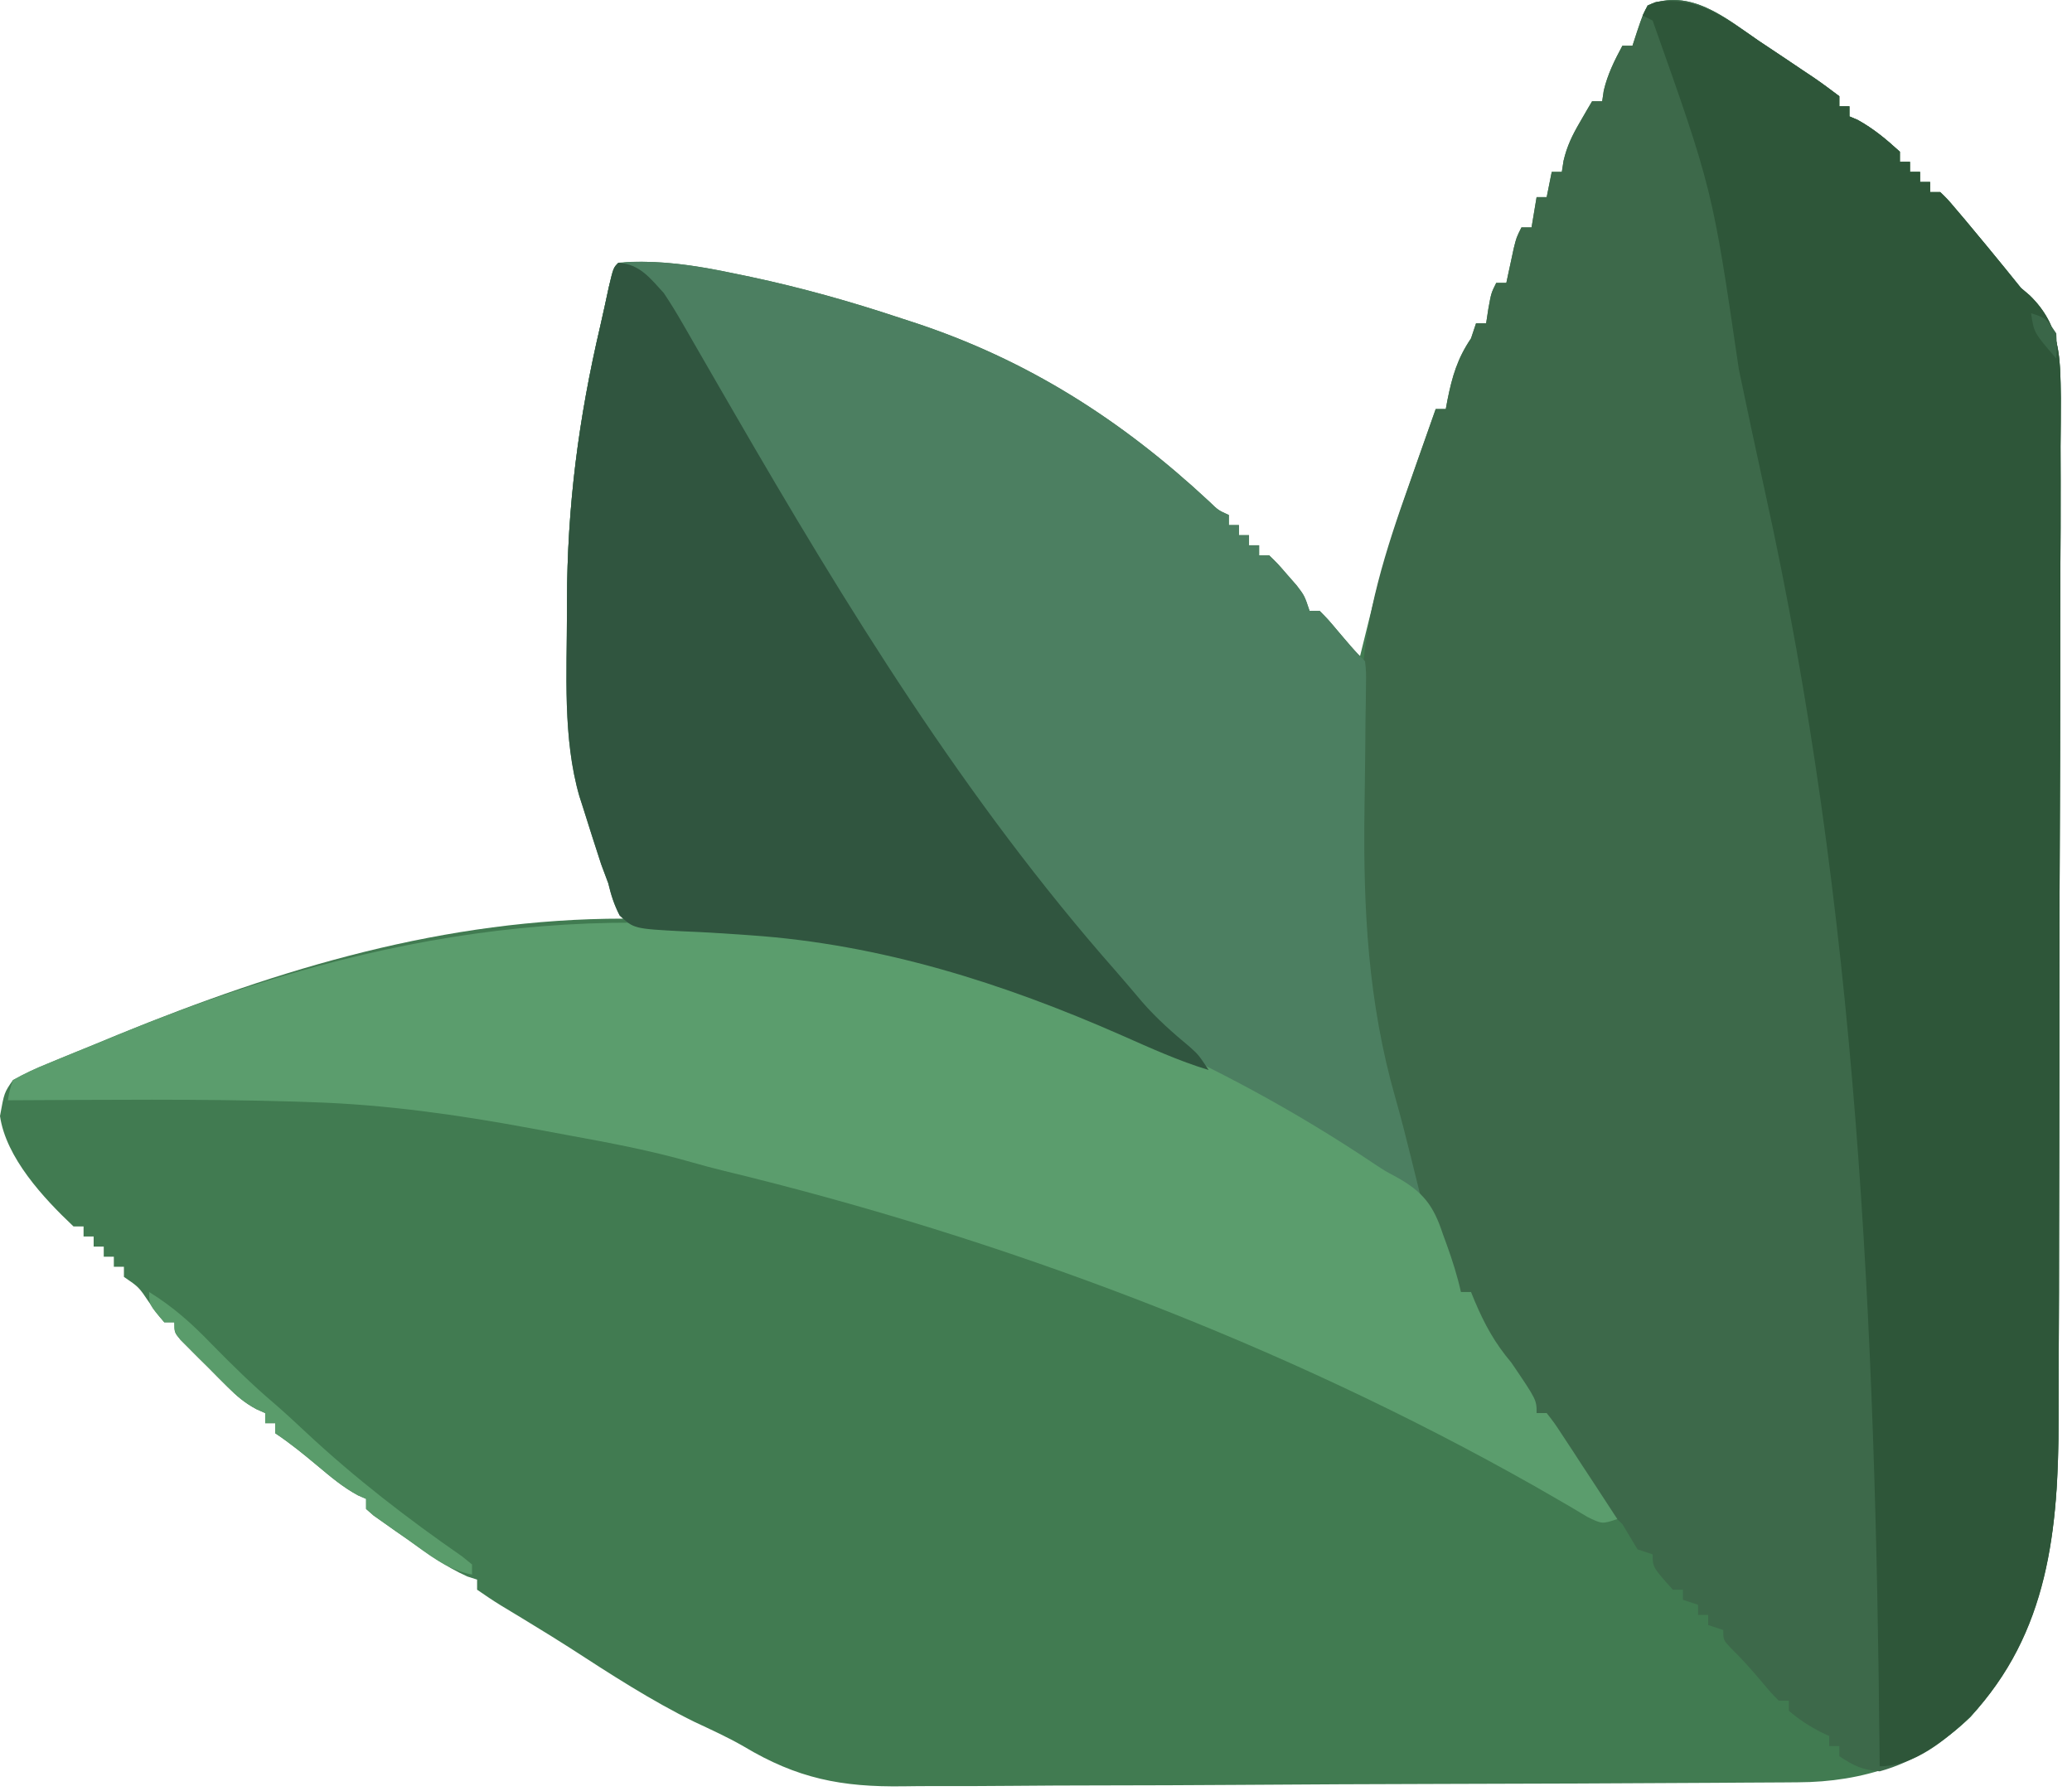<svg width="155" height="134" viewBox="0 0 155 134" fill="none" xmlns="http://www.w3.org/2000/svg">
<path d="M131.555 3.046C132.091 3.404 132.628 3.762 133.165 4.118C133.721 4.492 134.278 4.866 134.834 5.24C135.105 5.422 135.377 5.603 135.657 5.789C136.316 6.24 136.957 6.717 137.594 7.198C137.594 7.447 137.594 7.697 137.594 7.953C137.843 7.953 138.092 7.953 138.349 7.953C138.349 8.202 138.349 8.452 138.349 8.708C138.652 8.837 138.652 8.837 138.962 8.968C140.169 9.635 141.1 10.421 142.123 11.35C142.123 11.599 142.123 11.848 142.123 12.105C142.372 12.105 142.621 12.105 142.878 12.105C142.878 12.354 142.878 12.603 142.878 12.86C143.127 12.86 143.376 12.86 143.632 12.86C143.632 13.109 143.632 13.358 143.632 13.615C143.882 13.615 144.131 13.615 144.387 13.615C144.387 13.864 144.387 14.113 144.387 14.37C144.636 14.37 144.885 14.37 145.142 14.37C145.674 14.884 145.674 14.884 146.298 15.62C146.532 15.896 146.766 16.171 147.007 16.455C147.264 16.763 147.52 17.072 147.784 17.389C148.06 17.721 148.336 18.053 148.62 18.395C149.48 19.439 150.335 20.486 151.181 21.541C151.397 21.725 151.613 21.909 151.836 22.099C154.146 24.351 154.122 26.737 154.163 29.775C154.164 30.976 154.153 32.176 154.141 33.377C154.142 34.242 154.144 35.107 154.147 35.972C154.153 38.317 154.142 40.662 154.128 43.008C154.116 45.467 154.117 47.926 154.117 50.385C154.115 54.517 154.103 58.648 154.084 62.78C154.065 67.021 154.054 71.261 154.053 75.501C154.053 75.762 154.053 76.023 154.053 76.291C154.053 76.552 154.053 76.812 154.053 77.081C154.053 77.605 154.053 78.13 154.053 78.654C154.053 79.042 154.053 79.042 154.053 79.438C154.051 83.738 154.04 88.038 154.029 92.337C154.026 93.797 154.025 95.257 154.023 96.717C154.021 99.019 154.012 101.32 153.999 103.622C153.995 104.463 153.993 105.305 153.993 106.146C153.991 114.435 153.198 121.974 147.423 128.429C143.899 131.882 139.341 133.315 134.499 133.331C134.189 133.334 133.878 133.336 133.559 133.339C132.52 133.346 131.481 133.351 130.442 133.356C129.697 133.361 128.952 133.366 128.206 133.371C121.399 133.415 114.591 133.436 107.783 133.453C102.755 133.465 97.728 133.488 92.701 133.524C89.161 133.548 85.621 133.561 82.081 133.565C79.969 133.568 77.858 133.576 75.747 133.596C73.757 133.615 71.768 133.62 69.778 133.614C69.052 133.614 68.326 133.619 67.6 133.631C62.938 133.698 59.637 133.049 55.621 130.639C54.445 129.962 53.218 129.405 51.99 128.831C48.714 127.223 45.68 125.251 42.621 123.268C41.731 122.699 40.834 122.144 39.931 121.594C39.509 121.336 39.509 121.336 39.078 121.072C38.544 120.746 38.009 120.423 37.472 120.101C36.865 119.728 36.276 119.328 35.69 118.923C35.69 118.673 35.69 118.424 35.69 118.168C35.447 118.09 35.204 118.012 34.954 117.932C33.322 117.196 31.932 116.183 30.477 115.148C30.03 114.839 30.03 114.839 29.575 114.523C29.294 114.324 29.013 114.126 28.724 113.921C28.467 113.74 28.21 113.559 27.946 113.373C27.761 113.211 27.577 113.05 27.387 112.883C27.387 112.634 27.387 112.385 27.387 112.129C27.078 111.994 27.078 111.994 26.763 111.857C25.649 111.249 24.75 110.49 23.777 109.675C22.733 108.802 21.726 107.977 20.593 107.222C20.593 106.973 20.593 106.723 20.593 106.467C20.344 106.467 20.095 106.467 19.838 106.467C19.838 106.218 19.838 105.969 19.838 105.712C19.616 105.612 19.394 105.512 19.165 105.41C18.298 104.941 17.721 104.447 17.025 103.754C16.792 103.521 16.558 103.289 16.318 103.049C16.078 102.807 15.839 102.565 15.592 102.315C15.347 102.073 15.102 101.83 14.849 101.581C14.618 101.348 14.386 101.116 14.147 100.876C13.936 100.663 13.724 100.451 13.506 100.232C13.045 99.673 13.045 99.673 13.045 98.918C12.796 98.918 12.546 98.918 12.29 98.918C11.747 98.271 11.747 98.271 11.158 97.432C10.384 96.281 10.384 96.281 9.27 95.521C9.27 95.272 9.27 95.023 9.27 94.766C9.021 94.766 8.772 94.766 8.516 94.766C8.516 94.517 8.516 94.268 8.516 94.011C8.266 94.011 8.017 94.011 7.761 94.011C7.761 93.762 7.761 93.513 7.761 93.256C7.512 93.256 7.263 93.256 7.006 93.256C7.006 93.007 7.006 92.758 7.006 92.501C6.757 92.501 6.508 92.501 6.251 92.501C6.251 92.252 6.251 92.003 6.251 91.746C6.002 91.746 5.753 91.746 5.496 91.746C3.24 89.615 0.452 86.606 0 83.49C0.315 81.739 0.315 81.739 0.967 80.8C1.836 80.324 2.648 79.941 3.562 79.574C3.828 79.462 4.094 79.351 4.369 79.236C5.246 78.871 6.126 78.515 7.006 78.158C7.61 77.909 8.215 77.659 8.819 77.409C21.002 72.416 33.348 68.722 46.635 68.722C46.458 68.284 46.28 67.846 46.097 67.395C43.197 60.16 42.4 53.567 42.413 45.816C42.413 45.534 42.413 45.252 42.414 44.961C42.433 37.85 43.279 31.331 44.9 24.406C45.123 23.438 45.331 22.468 45.538 21.497C45.88 20.032 45.88 20.032 46.258 19.654C49.218 19.409 52.027 19.848 54.915 20.456C55.325 20.541 55.735 20.626 56.158 20.713C59.978 21.527 63.69 22.57 67.393 23.806C67.69 23.902 67.986 23.998 68.291 24.097C76.852 26.901 83.9 31.413 90.457 37.515C91.134 38.171 91.134 38.171 91.926 38.526C91.926 38.776 91.926 39.025 91.926 39.281C92.175 39.281 92.424 39.281 92.68 39.281C92.68 39.53 92.68 39.78 92.68 40.036C92.93 40.036 93.179 40.036 93.435 40.036C93.435 40.285 93.435 40.535 93.435 40.791C93.684 40.791 93.934 40.791 94.19 40.791C94.19 41.04 94.19 41.289 94.19 41.546C94.439 41.546 94.688 41.546 94.945 41.546C95.583 42.167 95.583 42.167 96.29 42.985C96.524 43.252 96.758 43.519 96.999 43.794C97.587 44.566 97.587 44.566 97.964 45.698C98.213 45.698 98.463 45.698 98.719 45.698C99.358 46.345 99.358 46.345 100.064 47.184C100.298 47.46 100.532 47.736 100.773 48.02C101.064 48.365 101.064 48.365 101.361 48.718C101.486 48.842 101.61 48.967 101.739 49.095C101.842 48.677 101.842 48.677 101.947 48.25C102.041 47.867 102.136 47.484 102.234 47.09C102.326 46.718 102.418 46.345 102.513 45.962C102.631 45.501 102.749 45.04 102.871 44.566C102.947 44.268 103.023 43.97 103.101 43.663C103.852 40.807 104.792 38.032 105.772 35.247C106.008 34.573 106.008 34.573 106.248 33.886C106.631 32.79 107.015 31.695 107.4 30.6C107.649 30.6 107.898 30.6 108.155 30.6C108.217 30.265 108.217 30.265 108.28 29.923C108.633 28.165 109.024 26.821 110.042 25.316C110.166 24.942 110.291 24.569 110.419 24.183C110.668 24.183 110.918 24.183 111.174 24.183C111.229 23.825 111.283 23.467 111.339 23.098C111.552 21.919 111.552 21.919 111.929 21.164C112.178 21.164 112.427 21.164 112.684 21.164C112.734 20.927 112.784 20.691 112.836 20.447C112.902 20.139 112.969 19.83 113.038 19.513C113.136 19.053 113.136 19.053 113.237 18.584C113.439 17.767 113.439 17.767 113.816 17.012C114.065 17.012 114.314 17.012 114.571 17.012C114.696 16.265 114.82 15.517 114.948 14.747C115.198 14.747 115.447 14.747 115.703 14.747C115.828 14.124 115.952 13.502 116.081 12.86C116.33 12.86 116.579 12.86 116.836 12.86C116.878 12.586 116.92 12.312 116.964 12.03C117.224 10.925 117.611 10.134 118.18 9.156C118.352 8.858 118.524 8.56 118.701 8.253C118.832 8.029 118.964 7.806 119.1 7.576C119.349 7.576 119.598 7.576 119.855 7.576C119.894 7.311 119.933 7.046 119.973 6.774C120.268 5.541 120.768 4.538 121.365 3.424C121.614 3.424 121.863 3.424 122.119 3.424C122.236 3.066 122.353 2.708 122.473 2.339C122.874 1.159 122.874 1.159 123.252 0.404C126.42 -0.936 129.081 1.344 131.555 3.046Z" fill="#417B51"/>
<path d="M131.555 3.046C132.091 3.404 132.628 3.762 133.165 4.118C133.722 4.492 134.278 4.866 134.834 5.24C135.242 5.512 135.242 5.512 135.657 5.789C136.317 6.24 136.957 6.717 137.594 7.198C137.594 7.447 137.594 7.697 137.594 7.953C137.843 7.953 138.092 7.953 138.349 7.953C138.349 8.202 138.349 8.452 138.349 8.708C138.551 8.794 138.754 8.879 138.962 8.968C140.17 9.635 141.1 10.421 142.123 11.35C142.123 11.599 142.123 11.848 142.123 12.105C142.372 12.105 142.621 12.105 142.878 12.105C142.878 12.354 142.878 12.603 142.878 12.86C143.127 12.86 143.376 12.86 143.633 12.86C143.633 13.109 143.633 13.358 143.633 13.615C143.882 13.615 144.131 13.615 144.387 13.615C144.387 13.864 144.387 14.113 144.387 14.37C144.637 14.37 144.886 14.37 145.142 14.37C145.675 14.884 145.675 14.884 146.298 15.62C146.532 15.896 146.766 16.171 147.007 16.455C147.264 16.763 147.52 17.072 147.784 17.389C148.06 17.721 148.336 18.053 148.62 18.395C149.48 19.439 150.335 20.486 151.181 21.541C151.397 21.725 151.614 21.909 151.837 22.099C154.147 24.351 154.123 26.737 154.163 29.775C154.164 30.976 154.153 32.176 154.141 33.377C154.142 34.242 154.144 35.107 154.148 35.972C154.153 38.317 154.142 40.662 154.128 43.008C154.116 45.467 154.118 47.926 154.118 50.385C154.116 54.517 154.103 58.648 154.085 62.78C154.065 67.021 154.054 71.261 154.054 75.501C154.054 75.762 154.053 76.023 154.053 76.291C154.053 76.552 154.053 76.812 154.053 77.081C154.053 77.605 154.053 78.13 154.053 78.654C154.053 78.913 154.053 79.172 154.053 79.438C154.051 83.738 154.04 88.038 154.03 92.337C154.026 93.797 154.025 95.257 154.024 96.717C154.021 99.019 154.012 101.32 153.999 103.622C153.996 104.463 153.994 105.305 153.994 106.146C153.991 114.373 153.259 122.11 147.383 128.443C145.432 130.307 143.237 131.783 140.613 132.511C139.284 132.383 138.726 132.133 137.594 131.378C137.594 131.129 137.594 130.88 137.594 130.623C137.345 130.623 137.096 130.623 136.839 130.623C136.839 130.374 136.839 130.125 136.839 129.868C136.621 129.767 136.403 129.666 136.179 129.562C135.308 129.103 134.567 128.622 133.82 127.981C133.82 127.732 133.82 127.483 133.82 127.226C133.571 127.226 133.322 127.226 133.065 127.226C132.466 126.619 132.466 126.619 131.791 125.811C131.05 124.936 130.325 124.112 129.503 123.31C128.913 122.697 128.913 122.697 128.913 121.942C128.54 121.818 128.166 121.693 127.781 121.565C127.781 121.316 127.781 121.066 127.781 120.81C127.532 120.81 127.283 120.81 127.026 120.81C127.026 120.561 127.026 120.312 127.026 120.055C126.652 119.93 126.279 119.806 125.894 119.677C125.894 119.428 125.894 119.179 125.894 118.923C125.645 118.923 125.396 118.923 125.139 118.923C123.629 117.235 123.629 117.235 123.629 116.28C123.256 116.156 122.882 116.031 122.497 115.903C122.115 115.277 121.738 114.647 121.365 114.016C121.082 113.743 120.799 113.47 120.508 113.189C119.313 111.959 118.408 110.656 117.473 109.227C117.301 108.972 117.13 108.716 116.953 108.454C115.703 106.565 115.703 106.565 115.703 105.712C115.454 105.712 115.205 105.712 114.949 105.712C114.446 104.966 114.446 104.966 113.887 103.966C113.213 102.793 112.571 101.745 111.646 100.758C110.573 99.387 110.364 98.35 110.042 96.653C109.793 96.653 109.544 96.653 109.287 96.653C107.695 93.328 106.391 89.925 105.136 86.462C105.014 86.138 104.892 85.814 104.767 85.48C104.076 83.56 103.731 81.645 103.424 79.63C103.275 78.7 103.091 77.799 102.871 76.884C101.852 72.387 101.624 68.024 101.668 63.438C101.671 62.853 101.675 62.267 101.678 61.682C101.7 58.461 101.741 55.239 101.857 52.02C101.865 51.723 101.874 51.426 101.882 51.119C102.124 45.933 103.667 41.129 105.395 36.285C105.59 35.729 105.785 35.173 105.98 34.617C106.449 33.277 106.923 31.938 107.4 30.6C107.649 30.6 107.898 30.6 108.155 30.6C108.196 30.377 108.238 30.153 108.28 29.923C108.633 28.165 109.024 26.821 110.042 25.316C110.229 24.755 110.229 24.755 110.42 24.183C110.669 24.183 110.918 24.183 111.174 24.183C111.229 23.825 111.283 23.467 111.34 23.098C111.552 21.919 111.552 21.919 111.929 21.164C112.178 21.164 112.427 21.164 112.684 21.164C112.759 20.809 112.759 20.809 112.836 20.447C112.903 20.139 112.969 19.83 113.038 19.513C113.136 19.053 113.136 19.053 113.237 18.584C113.439 17.767 113.439 17.767 113.816 17.012C114.065 17.012 114.315 17.012 114.571 17.012C114.696 16.265 114.82 15.517 114.949 14.747C115.198 14.747 115.447 14.747 115.703 14.747C115.828 14.124 115.953 13.502 116.081 12.86C116.33 12.86 116.579 12.86 116.836 12.86C116.878 12.586 116.92 12.312 116.964 12.03C117.224 10.925 117.611 10.134 118.18 9.156C118.352 8.858 118.524 8.56 118.701 8.253C118.899 7.918 118.899 7.918 119.1 7.576C119.349 7.576 119.598 7.576 119.855 7.576C119.894 7.311 119.933 7.046 119.973 6.774C120.268 5.541 120.769 4.538 121.365 3.424C121.614 3.424 121.863 3.424 122.12 3.424C122.236 3.066 122.353 2.708 122.473 2.339C122.874 1.159 122.874 1.159 123.252 0.404C126.42 -0.936 129.081 1.344 131.555 3.046Z" fill="#3D694A"/>
<path d="M48.076 19.581C50.422 19.604 52.624 19.974 54.915 20.456C55.325 20.541 55.736 20.626 56.158 20.713C59.978 21.527 63.691 22.57 67.394 23.806C67.69 23.902 67.987 23.998 68.292 24.098C76.853 26.901 83.9 31.413 90.458 37.515C91.134 38.171 91.134 38.171 91.926 38.527C91.926 38.776 91.926 39.025 91.926 39.282C92.175 39.282 92.424 39.282 92.681 39.282C92.681 39.531 92.681 39.78 92.681 40.036C92.93 40.036 93.179 40.036 93.436 40.036C93.436 40.285 93.436 40.535 93.436 40.791C93.685 40.791 93.934 40.791 94.191 40.791C94.191 41.04 94.191 41.289 94.191 41.546C94.44 41.546 94.689 41.546 94.945 41.546C95.584 42.167 95.584 42.167 96.29 42.985C96.524 43.252 96.758 43.519 96.999 43.795C97.588 44.566 97.588 44.566 97.965 45.698C98.214 45.698 98.463 45.698 98.72 45.698C99.345 46.332 99.345 46.332 100.041 47.161C100.716 47.959 101.377 48.733 102.117 49.473C102.2 50.284 102.2 50.284 102.184 51.303C102.179 51.877 102.179 51.877 102.173 52.462C102.166 52.879 102.158 53.297 102.15 53.726C102.143 54.617 102.135 55.507 102.128 56.397C102.111 57.795 102.093 59.192 102.073 60.59C101.971 67.989 102.338 74.972 104.378 82.111C104.806 83.609 105.187 85.115 105.561 86.627C105.663 87.042 105.663 87.042 105.768 87.464C105.935 88.137 106.102 88.809 106.268 89.482C102.25 87.183 102.25 87.183 100.439 85.996C90.946 79.798 79.99 74.632 68.903 72.119C68.573 72.041 68.242 71.962 67.901 71.881C64.003 70.967 60.144 70.242 56.148 69.968C55.724 69.938 55.724 69.938 55.292 69.906C53.893 69.807 52.497 69.726 51.095 69.672C47.416 69.476 47.416 69.476 46.357 68.487C45.941 67.687 45.712 66.956 45.503 66.08C45.329 65.603 45.151 65.127 44.97 64.653C44.511 63.244 44.057 61.834 43.616 60.419C43.526 60.138 43.435 59.857 43.342 59.568C42.088 55.236 42.406 50.297 42.413 45.816C42.413 45.534 42.414 45.252 42.414 44.962C42.434 37.85 43.279 31.331 44.9 24.406C45.124 23.438 45.332 22.468 45.539 21.497C46.007 19.49 46.148 19.597 48.076 19.581Z" fill="#4C7F61"/>
<path d="M131.555 3.047C132.091 3.404 132.628 3.762 133.165 4.118C133.721 4.492 134.278 4.866 134.834 5.24C135.105 5.422 135.377 5.603 135.657 5.789C136.316 6.24 136.957 6.717 137.593 7.198C137.593 7.448 137.593 7.697 137.593 7.953C137.843 7.953 138.092 7.953 138.348 7.953C138.348 8.202 138.348 8.452 138.348 8.708C138.551 8.794 138.753 8.88 138.962 8.968C140.169 9.635 141.1 10.421 142.123 11.35C142.123 11.6 142.123 11.849 142.123 12.105C142.372 12.105 142.621 12.105 142.877 12.105C142.877 12.354 142.877 12.604 142.877 12.86C143.126 12.86 143.376 12.86 143.632 12.86C143.632 13.109 143.632 13.358 143.632 13.615C143.881 13.615 144.13 13.615 144.387 13.615C144.387 13.864 144.387 14.113 144.387 14.37C144.636 14.37 144.885 14.37 145.142 14.37C145.674 14.884 145.674 14.884 146.298 15.62C146.532 15.896 146.766 16.171 147.007 16.455C147.263 16.763 147.52 17.072 147.784 17.39C148.06 17.721 148.336 18.053 148.62 18.395C149.48 19.439 150.335 20.486 151.181 21.541C151.397 21.725 151.613 21.909 151.836 22.099C154.146 24.351 154.122 26.737 154.162 29.775C154.164 30.976 154.152 32.176 154.14 33.377C154.142 34.242 154.144 35.107 154.147 35.972C154.153 38.317 154.142 40.662 154.128 43.008C154.115 45.467 154.117 47.926 154.117 50.385C154.115 54.517 154.103 58.649 154.084 62.78C154.065 67.021 154.054 71.261 154.053 75.501C154.053 75.762 154.053 76.023 154.053 76.292C154.053 76.552 154.053 76.812 154.053 77.081C154.053 77.605 154.053 78.13 154.052 78.654C154.052 78.913 154.052 79.172 154.052 79.438C154.051 83.738 154.04 88.038 154.029 92.337C154.026 93.797 154.024 95.257 154.023 96.717C154.02 99.019 154.012 101.32 153.999 103.622C153.995 104.464 153.993 105.305 153.993 106.146C153.991 114.349 153.284 122.18 147.356 128.456C145.566 130.146 143.215 132.133 140.613 132.133C140.61 131.804 140.607 131.475 140.604 131.137C140.301 99.149 138.943 68.064 132.021 36.722C131.354 33.692 130.709 30.659 130.077 27.622C128.105 14.166 128.105 14.166 123.629 1.537C123.38 1.412 123.131 1.288 122.874 1.159C123.251 0.404 123.251 0.404 123.865 0.145C127.069 -0.277 129.007 1.294 131.555 3.047Z" fill="#2E5639"/>
<path d="M63.242 70.61C63.589 70.677 63.936 70.745 64.294 70.815C78.024 73.536 91.232 79.302 102.855 87.099C103.623 87.606 103.623 87.606 104.45 88.045C106.459 89.159 107.232 90.166 107.943 92.337C108.079 92.71 108.079 92.71 108.219 93.091C108.642 94.262 109.018 95.437 109.287 96.653C109.536 96.653 109.785 96.653 110.042 96.653C110.134 96.877 110.225 97.1 110.319 97.33C111.064 99.087 111.822 100.473 113.061 101.938C114.949 104.717 114.949 104.717 114.949 105.712C115.198 105.712 115.447 105.712 115.703 105.712C116.274 106.44 116.274 106.44 116.933 107.446C117.169 107.804 117.405 108.161 117.648 108.53C117.894 108.908 118.139 109.286 118.392 109.675C118.641 110.054 118.89 110.432 119.146 110.821C119.762 111.759 120.376 112.698 120.987 113.639C119.855 114.016 119.855 114.016 118.755 113.482C118.287 113.207 117.82 112.929 117.355 112.648C116.804 112.329 116.253 112.011 115.702 111.694C115.4 111.52 115.098 111.347 114.786 111.168C96.011 100.547 75.064 92.641 54.122 87.579C53.353 87.387 52.585 87.192 51.825 86.97C48.732 86.076 45.598 85.489 42.434 84.912C41.502 84.742 40.571 84.568 39.64 84.393C34.233 83.392 28.832 82.627 23.329 82.452C22.924 82.438 22.518 82.424 22.099 82.409C14.934 82.194 7.758 82.28 0.59 82.311C0.71 81.594 0.71 81.594 0.967 80.801C1.831 80.311 2.623 79.938 3.538 79.574C3.806 79.463 4.074 79.351 4.35 79.237C5.233 78.871 6.12 78.515 7.006 78.159C7.611 77.909 8.216 77.66 8.821 77.41C26.649 70.098 44.039 66.826 63.242 70.61Z" fill="#5B9D6D"/>
<path d="M46.258 19.654C47.867 19.769 48.61 20.782 49.655 21.919C50.144 22.651 50.606 23.402 51.044 24.166C51.168 24.38 51.292 24.595 51.42 24.816C51.687 25.276 51.952 25.737 52.215 26.199C52.779 27.184 53.348 28.166 53.918 29.148C54.21 29.652 54.502 30.157 54.794 30.661C63.292 45.36 72.212 59.874 83.468 72.643C84.134 73.404 84.785 74.178 85.439 74.95C86.531 76.203 87.741 77.272 89.02 78.331C89.662 78.913 89.662 78.913 90.416 80.045C88.168 79.364 86.052 78.397 83.906 77.45C75.041 73.545 65.88 70.635 56.148 69.968C55.724 69.937 55.724 69.937 55.292 69.906C53.893 69.807 52.497 69.726 51.095 69.671C47.416 69.476 47.416 69.476 46.357 68.486C45.941 67.686 45.712 66.956 45.503 66.08C45.329 65.603 45.151 65.127 44.97 64.653C44.511 63.243 44.057 61.833 43.616 60.418C43.526 60.137 43.435 59.856 43.342 59.567C42.088 55.235 42.406 50.297 42.413 45.816C42.413 45.534 42.414 45.252 42.414 44.961C42.434 37.85 43.279 31.331 44.9 24.405C45.124 23.438 45.332 22.468 45.539 21.497C45.881 20.031 45.881 20.031 46.258 19.654Z" fill="#30553F"/>
<path d="M11.157 96.653C12.958 97.765 14.364 99.025 15.828 100.546C17.36 102.107 18.898 103.621 20.568 105.037C21.364 105.726 22.132 106.441 22.901 107.161C26.554 110.573 30.484 113.601 34.59 116.447C34.828 116.641 35.067 116.835 35.312 117.035C35.312 117.285 35.312 117.534 35.312 117.79C33.403 117.424 32.055 116.282 30.5 115.172C30.201 114.964 29.902 114.756 29.593 114.541C29.169 114.241 29.169 114.241 28.737 113.935C28.348 113.66 28.348 113.66 27.951 113.379C27.672 113.134 27.672 113.134 27.386 112.884C27.386 112.634 27.386 112.385 27.386 112.129C27.18 112.039 26.975 111.95 26.763 111.857C25.649 111.249 24.749 110.49 23.777 109.675C22.733 108.802 21.726 107.977 20.593 107.222C20.593 106.973 20.593 106.724 20.593 106.467C20.344 106.467 20.095 106.467 19.838 106.467C19.838 106.218 19.838 105.969 19.838 105.712C19.616 105.612 19.393 105.513 19.165 105.41C18.298 104.941 17.721 104.448 17.025 103.754C16.791 103.521 16.558 103.289 16.317 103.049C15.958 102.686 15.958 102.686 15.592 102.315C15.347 102.073 15.101 101.83 14.849 101.581C14.617 101.348 14.386 101.116 14.147 100.876C13.829 100.557 13.829 100.557 13.505 100.232C13.044 99.673 13.044 99.673 13.044 98.918C12.795 98.918 12.546 98.918 12.29 98.918C11.157 97.612 11.157 97.612 11.157 96.653Z" fill="#5A9C6B"/>
<path d="M151.937 23.429C153.069 23.806 153.069 23.806 153.824 24.939C153.871 25.953 153.871 25.953 153.824 26.826C152.152 24.885 152.152 24.885 151.937 23.429Z" fill="#3A6648"/>
</svg>
